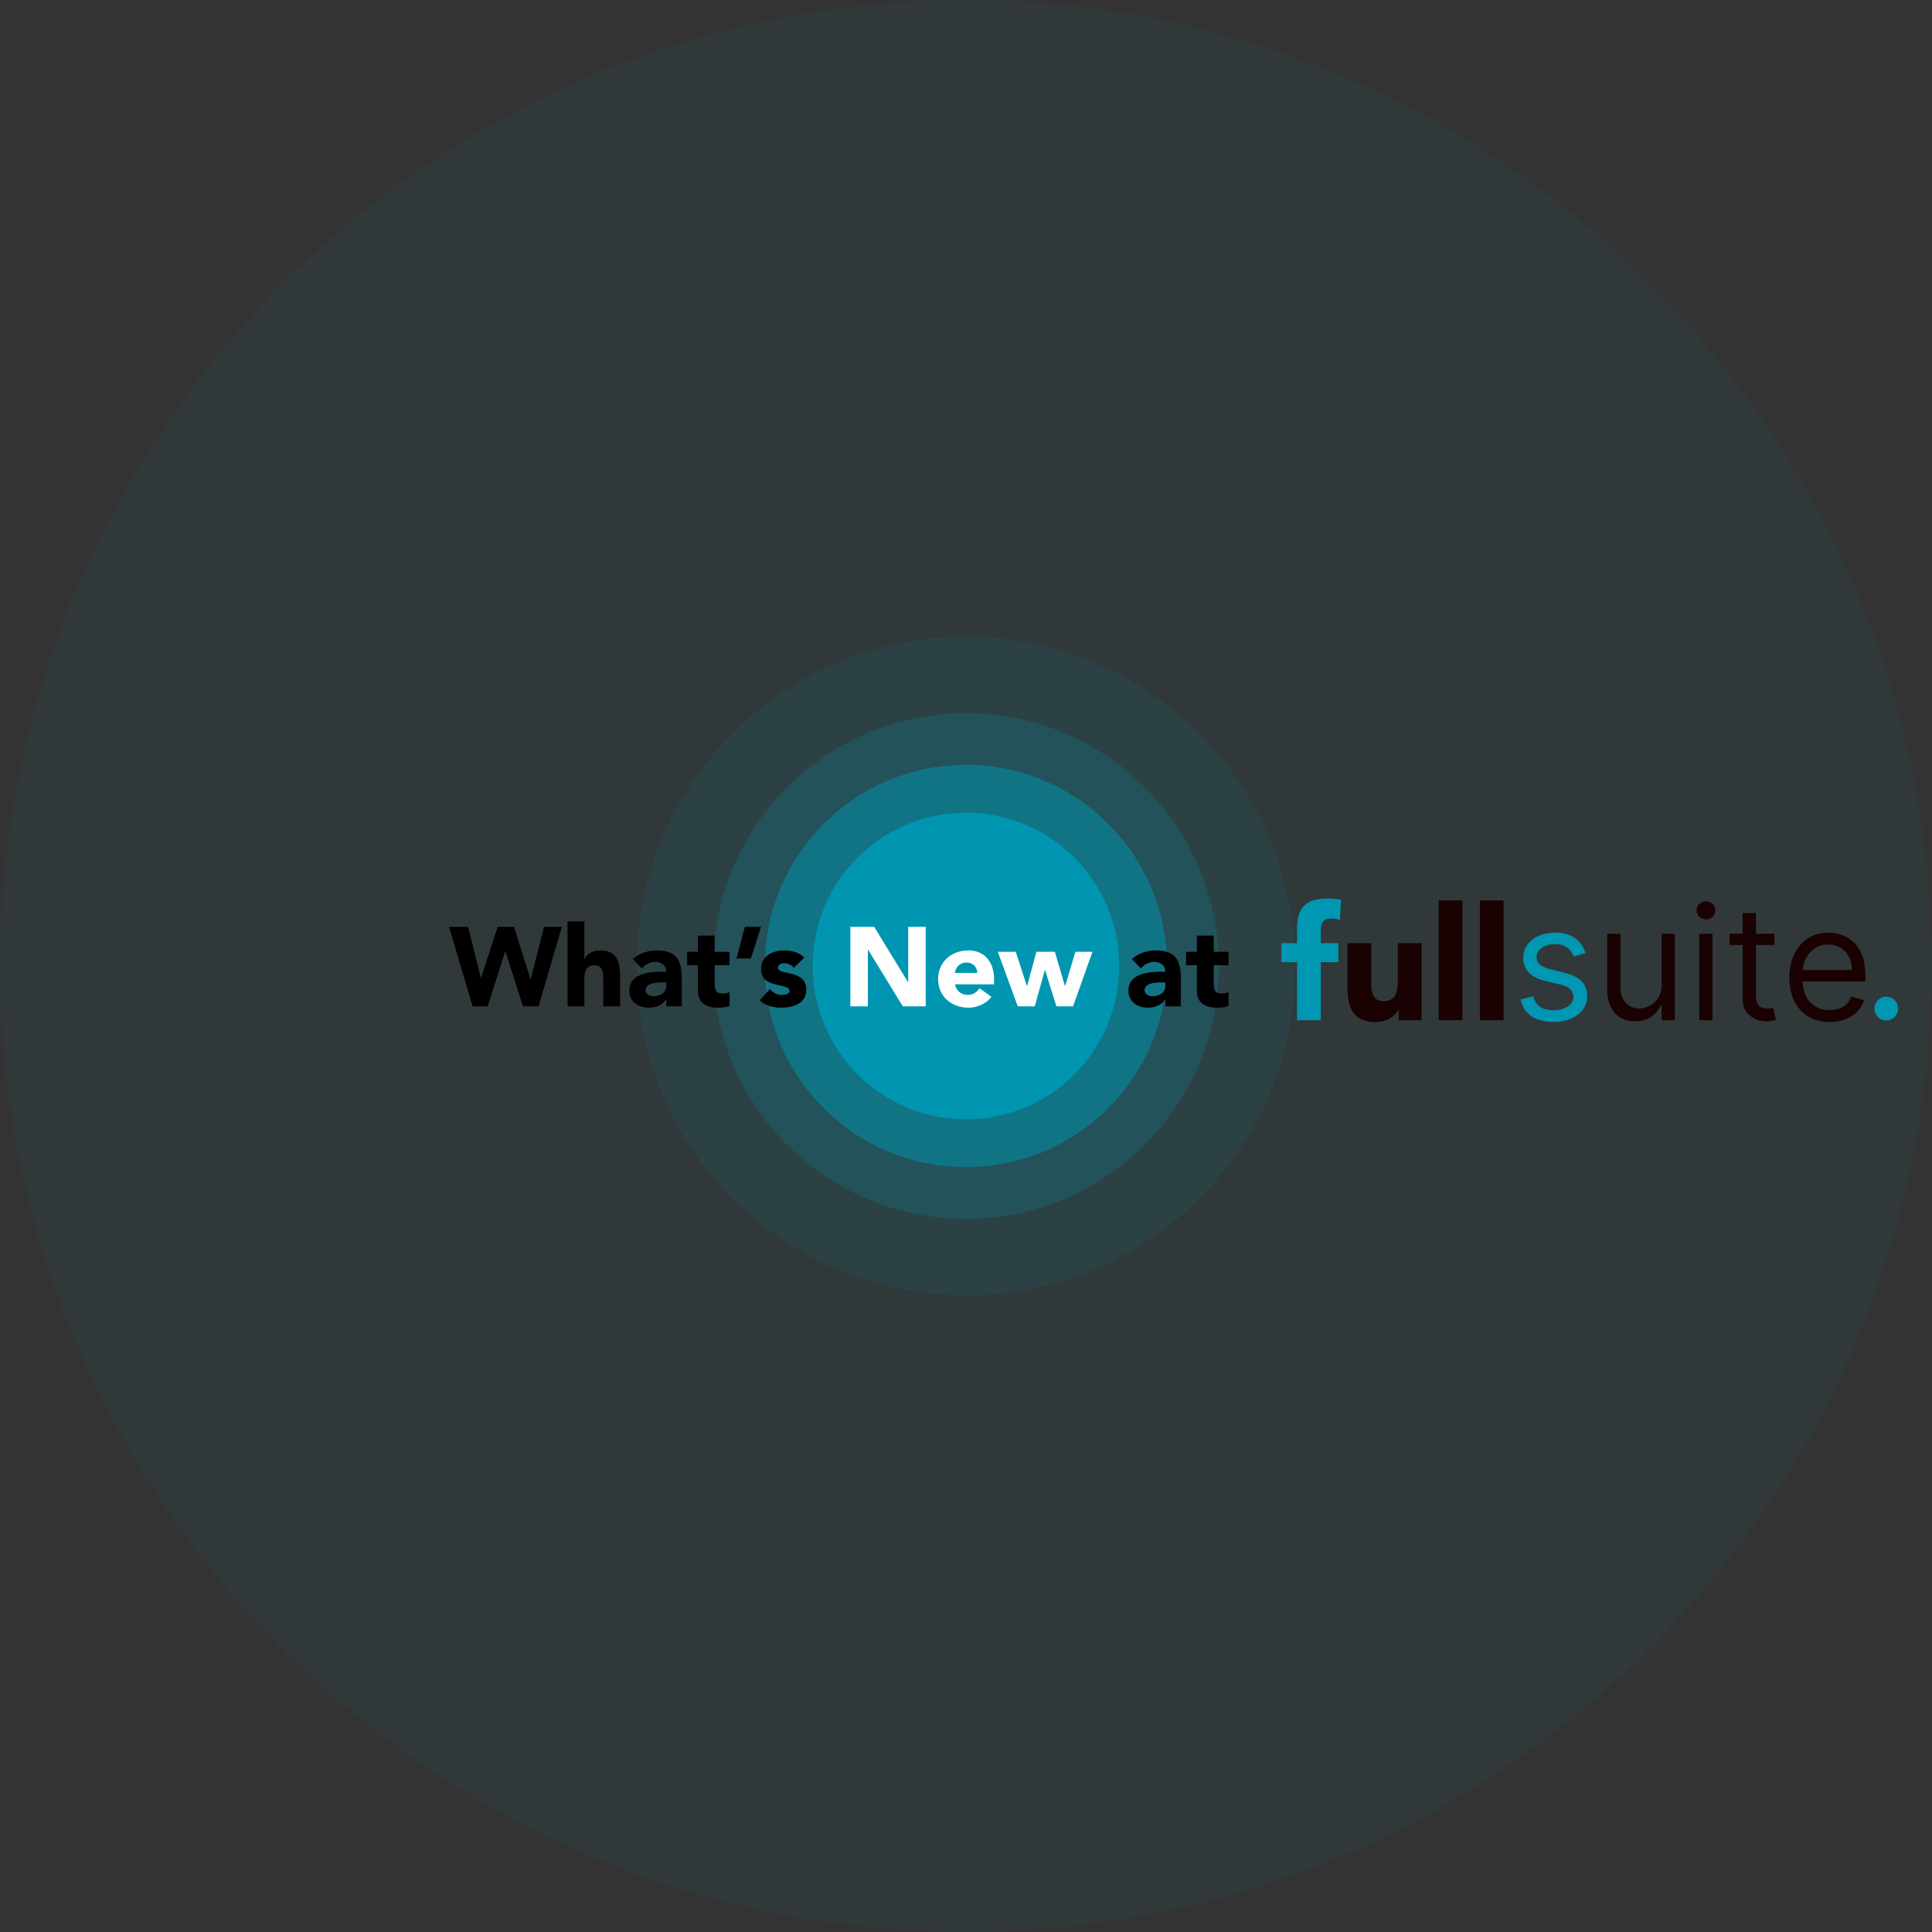 <svg width="2633" height="2633" viewBox="0 0 2633 2633" fill="none" xmlns="http://www.w3.org/2000/svg">
<rect x="0" y="0" width="2633" height="2633" fill="#333333" stroke="none"/>
<path d="M1525.24 1316.5C1525.24 1431.85 1431.74 1525.36 1316.4 1525.36C1201.06 1525.36 1107.56 1431.85 1107.56 1316.5C1107.56 1201.15 1201.06 1107.65 1316.4 1107.65C1431.74 1107.65 1525.24 1201.15 1525.24 1316.5Z" fill="#0097B2"/>
<path d="M1590.5 1316.5C1590.5 1467.9 1467.78 1590.63 1316.4 1590.63C1165.02 1590.63 1042.3 1467.9 1042.3 1316.5C1042.3 1165.11 1165.02 1042.38 1316.4 1042.38C1467.78 1042.38 1590.5 1165.11 1590.5 1316.5Z" fill="#0097B2" fill-opacity="0.5"/>
<path d="M1660.98 1316.5C1660.98 1506.82 1506.71 1661.11 1316.4 1661.11C1126.09 1661.11 971.814 1506.82 971.814 1316.5C971.814 1126.18 1126.09 971.888 1316.4 971.888C1506.71 971.888 1660.98 1126.18 1660.98 1316.5Z" fill="#0097B2" fill-opacity="0.2"/>
<path d="M1765.4 1316.5C1765.4 1564.5 1564.38 1765.54 1316.4 1765.54C1068.42 1765.54 867.395 1564.5 867.395 1316.5C867.395 1068.5 1068.42 867.459 1316.4 867.459C1564.38 867.459 1765.4 1068.5 1765.4 1316.5Z" fill="#0097B2" fill-opacity="0.1"/>
<path d="M2632.8 1316.5C2632.8 2043.58 2043.43 2633 1316.4 2633C589.372 2633 0 2043.58 0 1316.5C0 589.417 589.372 0 1316.4 0C2043.43 0 2632.8 589.417 2632.8 1316.5Z" fill="#0097B2" fill-opacity="0.05"/>
<path d="M644.117 1371.5L611.972 1263.11H637.994L655.291 1332.61H655.597L678.251 1263.11H700.446L722.948 1334.45H723.254L741.469 1263.11H765.654L733.969 1371.5H712.692L688.813 1296.49H688.507L664.628 1371.5H644.117Z" fill="black"/>
<path d="M773.461 1255.77H796.421V1307.2H796.727C798.87 1301.38 806.371 1295.26 817.545 1295.26C840.811 1295.26 845.097 1310.57 845.097 1330.47V1371.5H822.137V1335.06C822.137 1326.49 821.984 1315.47 810.197 1315.47C798.258 1315.47 796.421 1324.81 796.421 1334.45V1371.5H773.461V1255.77Z" fill="black"/>
<path d="M908.042 1371.5V1362.16H907.736C902.685 1370.12 893.501 1373.33 884.163 1373.33C870.234 1373.33 857.682 1365.37 857.682 1350.37C857.682 1324.65 888.909 1324.19 908.042 1324.19C908.042 1316.08 901.307 1310.88 893.348 1310.88C885.847 1310.88 879.571 1314.24 874.673 1319.75L862.428 1307.2C870.846 1299.24 883.092 1295.26 895.184 1295.26C921.972 1295.26 929.166 1308.89 929.166 1333.68V1371.5H908.042ZM908.042 1338.89H902.379C895.338 1338.89 879.724 1339.5 879.724 1349.61C879.724 1355.12 885.541 1357.72 890.592 1357.72C899.624 1357.72 908.042 1352.97 908.042 1343.79V1338.89Z" fill="black"/>
<path d="M994.237 1297.1V1315.47H974.032V1340.27C974.032 1348.23 974.951 1354.04 984.9 1354.04C987.349 1354.04 992.247 1353.74 994.237 1351.9V1371.04C989.186 1372.87 983.522 1373.33 978.165 1373.33C962.858 1373.33 951.072 1367.06 951.072 1350.83V1315.47H936.377V1297.1H951.072V1275.05H974.032V1297.1H994.237Z" fill="black"/>
<path d="M1037.13 1263.11L1023.36 1306.28H1003.76L1015.09 1263.11H1037.13Z" fill="black"/>
<path d="M1096.01 1305.06L1081.93 1318.99C1078.56 1314.86 1074.13 1312.71 1068.61 1312.71C1064.79 1312.71 1060.2 1314.4 1060.2 1318.84C1060.2 1329.86 1098.92 1320.52 1098.92 1348.84C1098.92 1367.82 1080.55 1373.33 1064.64 1373.33C1054.23 1373.33 1042.75 1370.73 1035.4 1363.23L1049.33 1347.77C1053.61 1352.97 1058.67 1355.88 1065.55 1355.88C1070.76 1355.88 1075.96 1354.5 1075.96 1350.52C1075.96 1338.58 1037.24 1348.69 1037.24 1320.37C1037.24 1302.92 1052.85 1295.26 1068.46 1295.26C1078.26 1295.26 1089.13 1297.71 1096.01 1305.06Z" fill="black"/>
<path d="M1158.89 1371.5V1263.11H1191.34L1237.42 1338.43H1237.72V1263.11H1261.6V1371.5H1230.38L1183.08 1294.34H1182.77V1371.5H1158.89Z" fill="white"/>
<path d="M1335.14 1346.85L1351.21 1358.64C1343.87 1367.97 1331.78 1373.33 1319.84 1373.33C1296.88 1373.33 1278.51 1358.02 1278.51 1334.3C1278.51 1310.57 1296.88 1295.26 1319.84 1295.26C1341.27 1295.26 1354.74 1310.57 1354.74 1334.3V1341.49H1301.47C1303.3 1350.22 1309.89 1355.88 1318.76 1355.88C1326.26 1355.88 1331.32 1352.05 1335.14 1346.85ZM1301.47 1325.88H1331.78C1331.93 1318.22 1325.96 1311.79 1317.69 1311.79C1307.59 1311.79 1302.08 1318.68 1301.47 1325.88Z" fill="white"/>
<path d="M1387.07 1371.5L1359.82 1297.1H1384.31L1399.47 1343.79H1399.77L1412.48 1297.1H1437.58L1451.36 1343.79H1451.66L1465.59 1297.1H1488.86L1462.38 1371.5H1439.72L1424.26 1322.05H1423.96L1410.18 1371.5H1387.07Z" fill="white"/>
<path d="M1588.19 1371.5V1362.16H1587.88C1582.83 1370.12 1573.64 1373.33 1564.31 1373.33C1550.38 1373.33 1537.83 1365.37 1537.83 1350.37C1537.83 1324.65 1569.05 1324.19 1588.19 1324.19C1588.19 1316.08 1581.45 1310.88 1573.49 1310.88C1565.99 1310.88 1559.72 1314.24 1554.82 1319.75L1542.57 1307.2C1550.99 1299.24 1563.24 1295.26 1575.33 1295.26C1602.12 1295.26 1609.31 1308.89 1609.31 1333.68V1371.5H1588.19ZM1588.19 1338.89H1582.52C1575.48 1338.89 1559.87 1339.5 1559.87 1349.61C1559.87 1355.12 1565.68 1357.72 1570.74 1357.72C1579.77 1357.72 1588.19 1352.97 1588.19 1343.79V1338.89Z" fill="black"/>
<path d="M1674.38 1297.1V1315.47H1654.18V1340.27C1654.18 1348.23 1655.09 1354.04 1665.04 1354.04C1667.49 1354.04 1672.39 1353.74 1674.38 1351.9V1371.04C1669.33 1372.87 1663.67 1373.33 1658.31 1373.33C1643 1373.33 1631.22 1367.06 1631.22 1350.83V1315.47H1616.52V1297.1H1631.22V1275.05H1654.18V1297.1H1674.38Z" fill="black"/>
<path d="M1767.66 1390.33V1311.31H1746.29V1285.41H1767.66V1266.84C1767.66 1243.96 1773.49 1224.53 1808.67 1224.53C1815.15 1224.53 1821.63 1224.96 1827.67 1226.47L1826.16 1253.89C1822.49 1252.59 1819.47 1251.73 1815.58 1251.73C1805.22 1251.73 1800.04 1254.97 1800.04 1268.79V1285.41H1824V1311.31H1800.04V1390.33H1767.66Z" fill="#0097B2"/>
<path d="M1937.36 1285.41V1390.33H1906.27V1376.08H1905.84C1901.52 1384.28 1890.95 1392.92 1875.19 1392.92C1842.38 1392.92 1836.33 1371.33 1836.33 1343.27V1285.41H1868.71V1336.79C1868.71 1348.88 1868.93 1364.42 1885.55 1364.42C1902.39 1364.42 1904.98 1351.25 1904.98 1337.65V1285.41H1937.36Z" fill="#1A0202"/>
<path d="M1960.72 1390.33V1227.12H1993.1V1390.33H1960.72Z" fill="#1A0202"/>
<path d="M2016.79 1390.33V1227.12H2049.17V1390.33H2016.79Z" fill="#1A0202"/>
<path d="M2160.96 1298.95L2144.71 1303.55C2143.68 1300.84 2142.18 1298.2 2140.18 1295.65C2138.24 1293.04 2135.58 1290.9 2132.21 1289.21C2128.84 1287.52 2124.52 1286.68 2119.25 1286.68C2112.05 1286.68 2106.04 1288.34 2101.24 1291.66C2096.49 1294.93 2094.11 1299.1 2094.11 1304.16C2094.11 1308.66 2095.75 1312.21 2099.02 1314.81C2102.29 1317.42 2107.4 1319.59 2114.35 1321.33L2131.83 1325.62C2142.35 1328.18 2150.2 1332.09 2155.36 1337.35C2160.52 1342.57 2163.1 1349.29 2163.1 1357.52C2163.1 1364.26 2161.16 1370.29 2157.28 1375.61C2153.44 1380.92 2148.08 1385.11 2141.18 1388.18C2134.28 1391.25 2126.26 1392.78 2117.11 1392.78C2105.1 1392.78 2095.16 1390.17 2087.29 1384.96C2079.42 1379.75 2074.44 1372.13 2072.34 1362.12L2089.51 1357.82C2091.15 1364.16 2094.24 1368.91 2098.79 1372.08C2103.39 1375.25 2109.39 1376.84 2116.8 1376.84C2125.23 1376.84 2131.93 1375.05 2136.89 1371.47C2141.89 1367.84 2144.4 1363.5 2144.4 1358.44C2144.4 1354.35 2142.97 1350.92 2140.11 1348.16C2137.24 1345.35 2132.85 1343.26 2126.92 1341.88L2107.3 1337.28C2096.51 1334.72 2088.59 1330.76 2083.53 1325.39C2078.52 1319.98 2076.02 1313.2 2076.02 1305.08C2076.02 1298.43 2077.89 1292.56 2081.62 1287.45C2085.4 1282.33 2090.53 1278.32 2097.02 1275.41C2103.57 1272.5 2110.98 1271.04 2119.25 1271.04C2130.91 1271.04 2140.05 1273.6 2146.7 1278.71C2153.39 1283.82 2158.15 1290.56 2160.96 1298.95Z" fill="#0097B2"/>
<path d="M2264.54 1342.18V1272.57H2282.63V1390.33H2264.54V1370.4H2263.31C2260.55 1376.38 2256.26 1381.46 2250.44 1385.65C2244.61 1389.79 2237.25 1391.86 2228.36 1391.86C2221 1391.86 2214.46 1390.25 2208.73 1387.03C2203.01 1383.76 2198.51 1378.85 2195.24 1372.31C2191.97 1365.72 2190.34 1357.41 2190.34 1347.4V1272.57H2208.43V1346.17C2208.43 1354.76 2210.83 1361.6 2215.63 1366.72C2220.49 1371.83 2226.67 1374.38 2234.18 1374.38C2238.68 1374.38 2243.25 1373.23 2247.91 1370.93C2252.61 1368.63 2256.54 1365.11 2259.71 1360.35C2262.93 1355.6 2264.54 1349.54 2264.54 1342.18Z" fill="#1A0202"/>
<path d="M2315.77 1390.33V1272.57H2333.86V1390.33H2315.77ZM2324.97 1252.95C2321.44 1252.95 2318.4 1251.75 2315.84 1249.34C2313.34 1246.94 2312.09 1244.05 2312.09 1240.68C2312.09 1237.31 2313.34 1234.42 2315.84 1232.02C2318.4 1229.62 2321.44 1228.42 2324.97 1228.42C2328.49 1228.42 2331.51 1229.62 2334.01 1232.02C2336.57 1234.42 2337.84 1237.31 2337.84 1240.68C2337.84 1244.05 2336.57 1246.94 2334.01 1249.34C2331.51 1251.75 2328.49 1252.95 2324.97 1252.95Z" fill="#1A0202"/>
<path d="M2418.2 1272.57V1287.91H2357.18V1272.57H2418.2ZM2374.97 1244.36H2393.06V1356.6C2393.06 1361.71 2393.8 1365.54 2395.28 1368.1C2396.81 1370.6 2398.75 1372.29 2401.11 1373.16C2403.51 1373.97 2406.04 1374.38 2408.69 1374.38C2410.69 1374.38 2412.32 1374.28 2413.6 1374.08C2414.88 1373.82 2415.9 1373.62 2416.67 1373.46L2420.35 1389.71C2419.12 1390.17 2417.41 1390.63 2415.21 1391.09C2413.01 1391.61 2410.23 1391.86 2406.85 1391.86C2401.74 1391.86 2396.74 1390.76 2391.83 1388.56C2386.97 1386.37 2382.94 1383.02 2379.72 1378.52C2376.55 1374.02 2374.97 1368.35 2374.97 1361.5V1244.36Z" fill="#1A0202"/>
<path d="M2493.52 1392.78C2482.17 1392.78 2472.38 1390.28 2464.16 1385.27C2455.98 1380.21 2449.67 1373.16 2445.22 1364.11C2440.83 1355.01 2438.63 1344.43 2438.63 1332.37C2438.63 1320.31 2440.83 1309.68 2445.22 1300.48C2449.67 1291.23 2455.85 1284.02 2463.77 1278.86C2471.75 1273.65 2481.05 1271.04 2491.68 1271.04C2497.81 1271.04 2503.86 1272.06 2509.84 1274.11C2515.82 1276.15 2521.27 1279.47 2526.17 1284.07C2531.08 1288.62 2534.99 1294.65 2537.9 1302.17C2540.81 1309.68 2542.27 1318.93 2542.27 1329.92V1337.58H2451.51V1321.94H2523.87C2523.87 1315.3 2522.54 1309.37 2519.89 1304.16C2517.28 1298.95 2513.55 1294.83 2508.69 1291.82C2503.89 1288.8 2498.22 1287.29 2491.68 1287.29C2484.47 1287.29 2478.24 1289.08 2472.97 1292.66C2467.76 1296.19 2463.75 1300.79 2460.94 1306.46C2458.13 1312.13 2456.72 1318.21 2456.72 1324.7V1335.13C2456.72 1344.02 2458.25 1351.56 2461.32 1357.75C2464.44 1363.88 2468.76 1368.56 2474.27 1371.78C2479.79 1374.94 2486.21 1376.53 2493.52 1376.53C2498.27 1376.53 2502.56 1375.86 2506.39 1374.54C2510.28 1373.16 2513.63 1371.11 2516.44 1368.4C2519.25 1365.64 2521.42 1362.22 2522.95 1358.13L2540.43 1363.04C2538.59 1368.96 2535.5 1374.18 2531.16 1378.68C2526.81 1383.12 2521.45 1386.6 2515.06 1389.1C2508.67 1391.55 2501.49 1392.78 2493.52 1392.78Z" fill="#1A0202"/>
<path d="M2586.88 1374.5C2586.88 1383.44 2579.63 1390.69 2570.69 1390.69C2561.75 1390.69 2554.5 1383.44 2554.5 1374.5C2554.5 1365.55 2561.75 1358.3 2570.69 1358.3C2579.63 1358.3 2586.88 1365.55 2586.88 1374.5Z" fill="#0097B2"/>
</svg>
